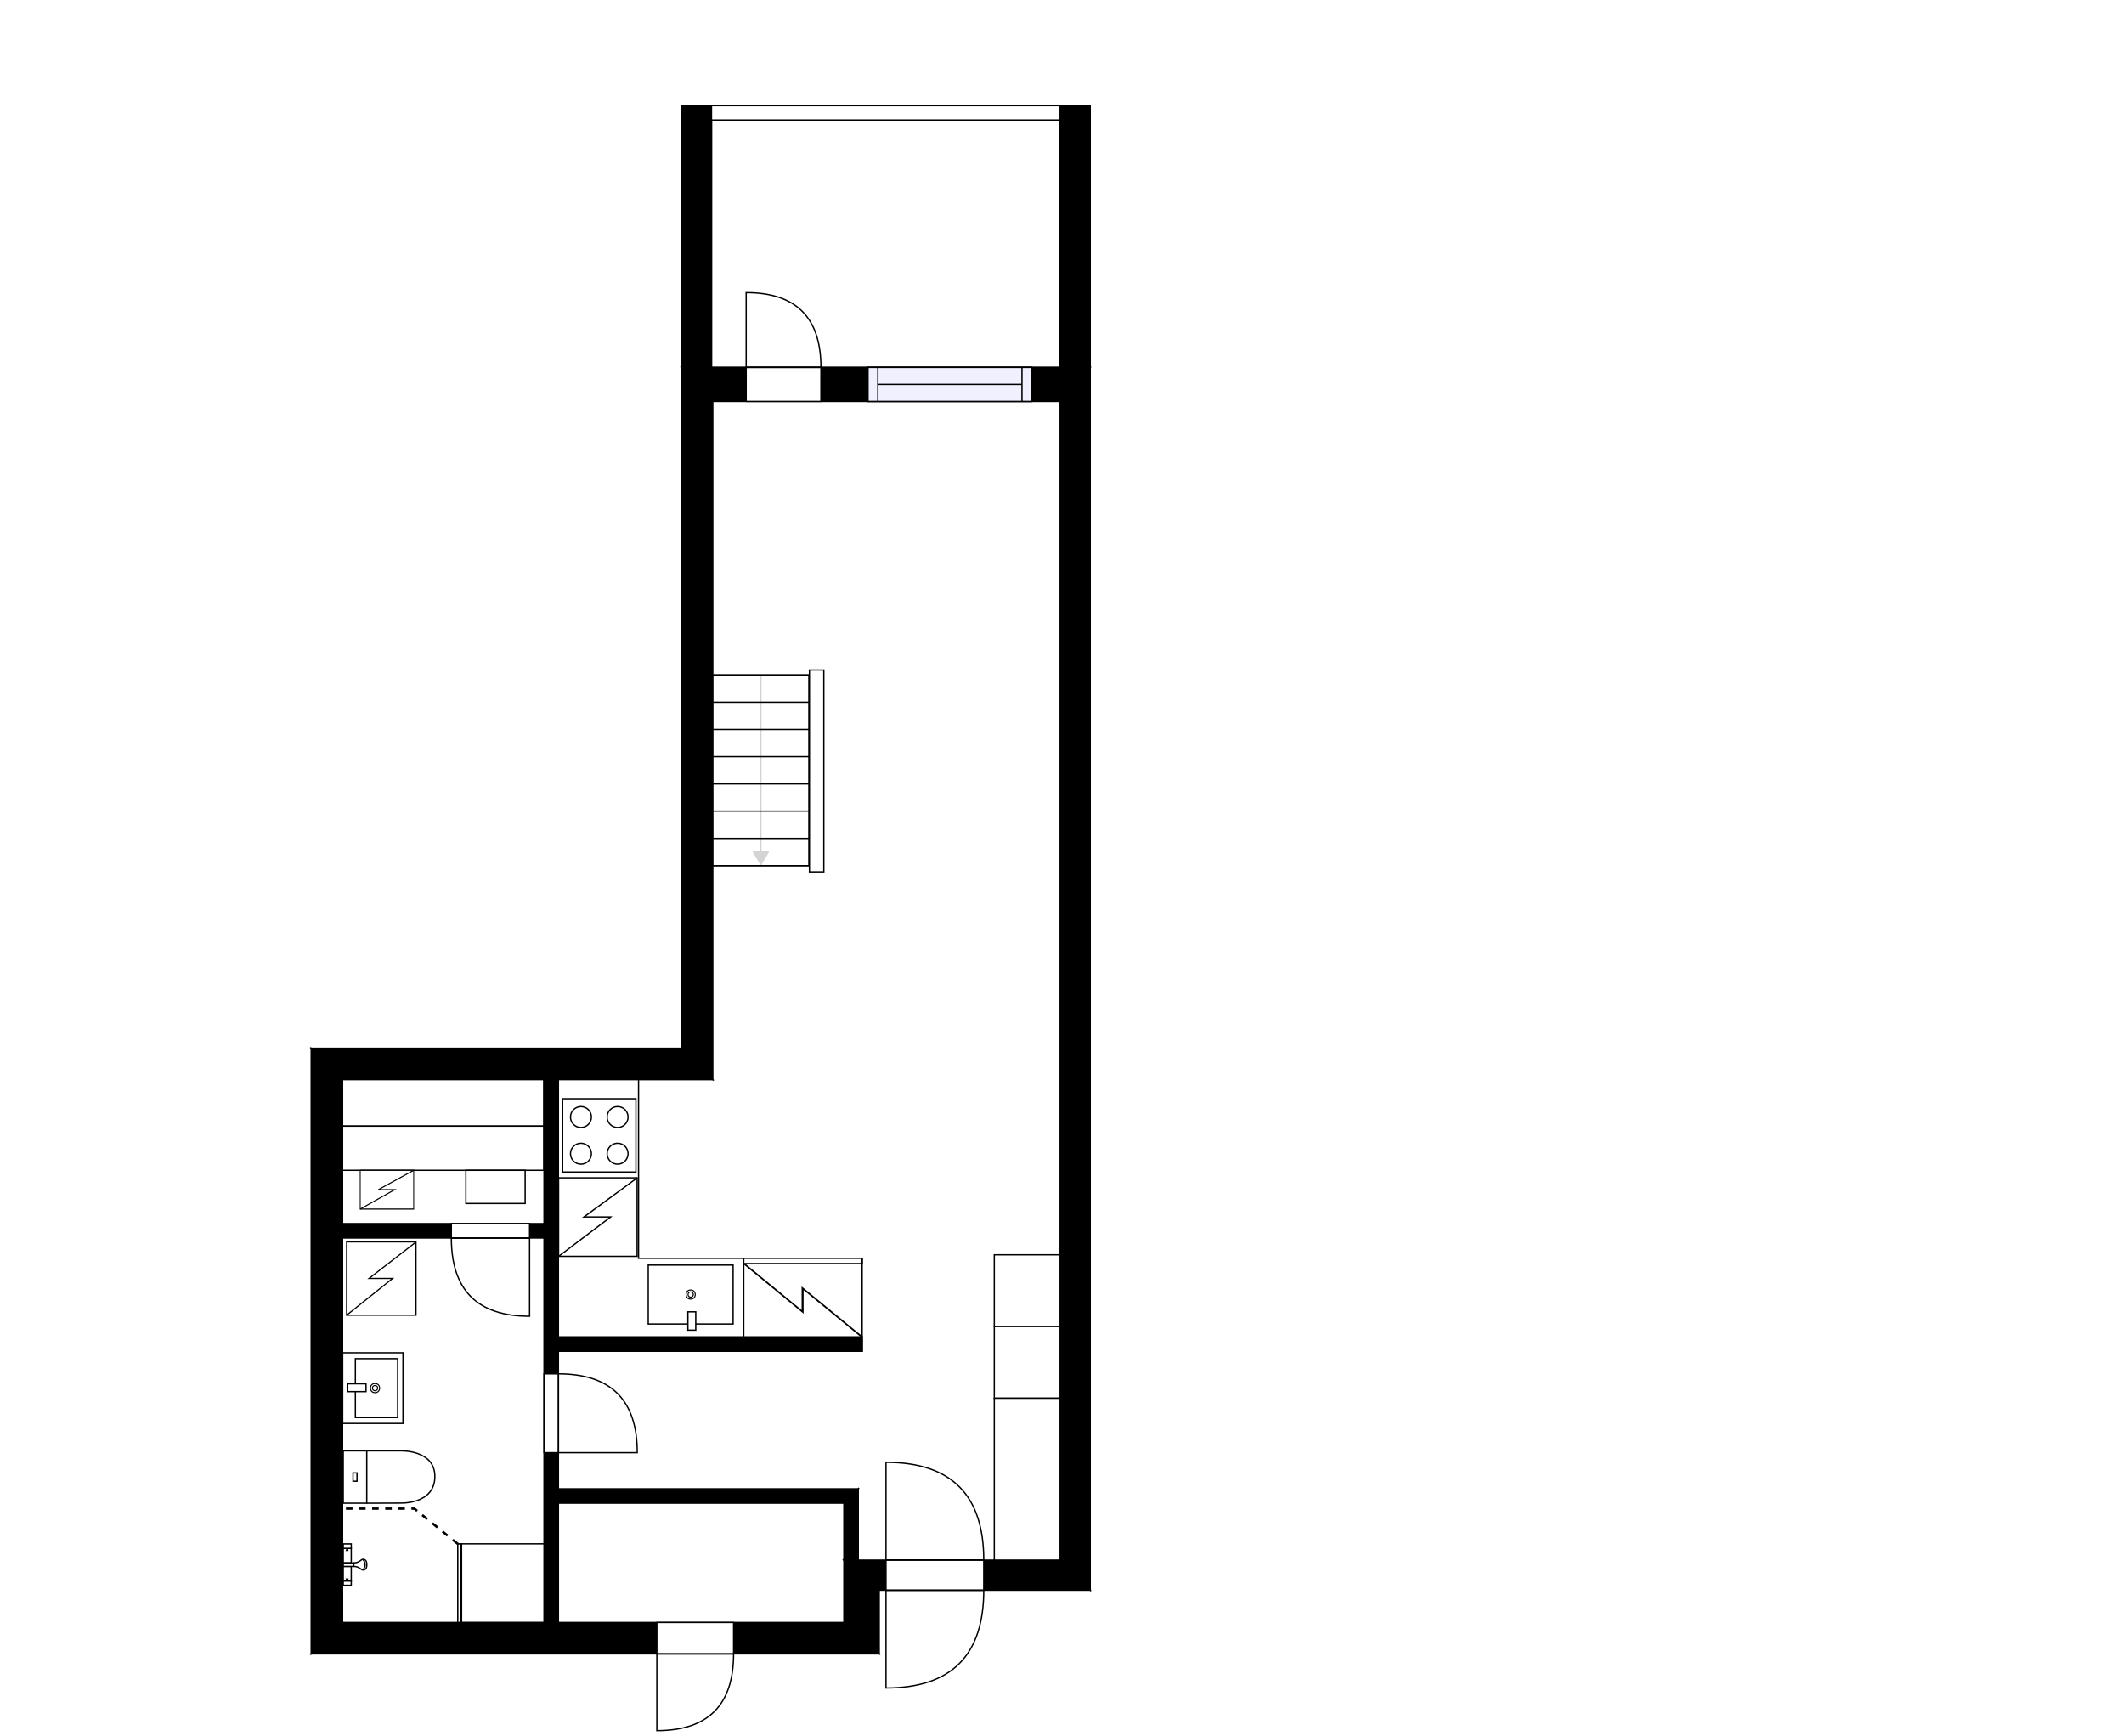 <?xml version="1.0" encoding="utf-8"?>
<svg height="1326.346" id="temp" version="1.1" viewBox="0 0 1622.694 1326.346" width="1622.694" xmlns="http://www.w3.org/2000/svg" xmlns:xlink="http://www.w3.org/1999/xlink"><defs/><g class="Model v1-1" id="Model"><g class="Floor"><g class="Floorplan Floor-1" id="Floor-1"><g class="Space Kitchen" fill="#ffffff" id="f858b3fe-a179-4587-9420-6a5a9073f995" stroke="#ffffff" style="fill-opacity: 1; stroke-opacity: 1; stroke-width: 1;"><polygon points="658.42,1021.17 426.62,1021.17 426.62,824.72 658.42,824.72 "/><g class="Dimension" transform="matrix(1,0,0,1,426.618,824.716)"><g class="Visual" style="display: none;" transform="matrix(1,0,0,1,0,0)"><g class="DimensionMark" fill="#000000" id="mark1" stroke="none" style="fill-opacity: 1; pointer-events: visible;" transform="matrix(1,0,0,1,115.899,0)"><polygon points="-5,5,0,0,5,5"/></g><g class="DimensionMark" fill="#000000" id="mark2" stroke="none" style="fill-opacity: 1; pointer-events: visible;" transform="matrix(1,0,0,1,231.798,98.229)"><polygon points="-5,-5,0,0,-5,5"/></g><g class="DimensionMark" fill="#000000" id="mark3" stroke="none" style="fill-opacity: 1; pointer-events: visible;" transform="matrix(1,0,0,1,115.899,196.458)"><polygon points="-5,-5,0,0,5,-5"/></g><g class="DimensionMark" fill="#000000" id="mark4" stroke="none" style="fill-opacity: 1; pointer-events: visible;" transform="matrix(1,0,0,1,0,98.229)"><polygon points="5,5,0,0,5,-5"/></g></g><g class="SpaceDimensionsLabel" transform="matrix(1,0,0,1,138.017,86.266)"><g class="TextLabel NameLabel" id="NameLabel" style="display: block;"/><g class="TextLabel DimensionMeasureLabel" id="DimensionMeasureLabel" style="display: none;" transform="matrix(1,0,0,1,-127.859,79.984)"/></g></g></g><g class="Space Entry Lobby" fill="#ffffff" id="99cc89a6-3934-4ba7-b7d5-791bc4f58b45" stroke="#ffffff" style="fill-opacity: 1; stroke-opacity: 1; stroke-width: 1;"><polygon points="809.93,1191.70 655.71,1191.70 655.71,1137.23 426.62,1137.23 426.62,1032.17 658.85,1032.17 658.85,1021.17 658.42,1021.17 658.42,824.72 809.93,824.72 "/><g class="Dimension" transform="matrix(1,0,0,1,426.618,824.716)"><g class="Visual" style="display: none;" transform="matrix(1,0,0,1,0,0)"><g class="DimensionMark" fill="#000000" id="mark1" stroke="none" style="fill-opacity: 1; pointer-events: visible;" transform="matrix(1,0,0,1,231.798,0)"><polygon points="-5,5,0,0,5,5"/></g><g class="DimensionMark" fill="#000000" id="mark2" stroke="none" style="fill-opacity: 1; pointer-events: visible;" transform="matrix(1,0,0,1,383.309,207.458)"><polygon points="-5,-5,0,0,-5,5"/></g><g class="DimensionMark" fill="#000000" id="mark3" stroke="none" style="fill-opacity: 1; pointer-events: visible;" transform="matrix(1,0,0,1,231.798,366.983)"><polygon points="-5,-5,0,0,5,-5"/></g><g class="DimensionMark" fill="#000000" id="mark4" stroke="none" style="fill-opacity: 1; pointer-events: visible;" transform="matrix(1,0,0,1,0,207.458)"><polygon points="5,5,0,0,5,-5"/></g></g><g class="SpaceDimensionsLabel" transform="matrix(1,0,0,1,174.957,274.401)"><g class="TextLabel NameLabel" id="NameLabel" style="display: block;"/><g class="TextLabel DimensionMeasureLabel" id="DimensionMeasureLabel" style="display: none;" transform="matrix(1,0,0,1,-118.578,79.984)"/></g></g></g><g class="Space LivingRoom" fill="#ffffff" id="82859c36-7c0e-46ef-bf26-e76a7e157b88" stroke="#ffffff" style="fill-opacity: 1; stroke-opacity: 1; stroke-width: 1;"><polygon points="809.93,824.72 544.56,824.72 544.56,306.63 809.93,306.63 "/><g class="Dimension" transform="matrix(1,0,0,1,544.563,306.628)"><g class="Visual" style="display: none;" transform="matrix(1,0,0,1,0,0)"><g class="DimensionMark" fill="#000000" id="mark1" stroke="none" style="fill-opacity: 1; pointer-events: visible;" transform="matrix(1,0,0,1,132.682,0)"><polygon points="-5,5,0,0,5,5"/></g><g class="DimensionMark" fill="#000000" id="mark2" stroke="none" style="fill-opacity: 1; pointer-events: visible;" transform="matrix(1,0,0,1,265.365,259.044)"><polygon points="-5,-5,0,0,-5,5"/></g><g class="DimensionMark" fill="#000000" id="mark3" stroke="none" style="fill-opacity: 1; pointer-events: visible;" transform="matrix(1,0,0,1,132.682,518.087)"><polygon points="-5,-5,0,0,5,-5"/></g><g class="DimensionMark" fill="#000000" id="mark4" stroke="none" style="fill-opacity: 1; pointer-events: visible;" transform="matrix(1,0,0,1,0,259.044)"><polygon points="5,5,0,0,5,-5"/></g></g><g class="SpaceDimensionsLabel" transform="matrix(1,0,0,1,132.413,266.234)"><g class="TextLabel NameLabel" id="NameLabel" style="display: block;"/><g class="TextLabel DimensionMeasureLabel" id="DimensionMeasureLabel" style="display: none;" transform="matrix(1,0,0,1,-114.594,79.984)"/></g></g></g><g class="Space Outdoor Balcony" fill="#ffffff" id="4f98154e-65ac-48d0-832b-2a02791e3691" stroke="#000000" style="fill-opacity: 1; stroke-opacity: 1; stroke-width: 1;"><polygon points="543.56,91.67 543.56,280.63 809.93,280.63 809.93,91.67 543.56,91.67 "/><g class="Dimension" transform="matrix(1,0,0,1,543.563,91.67)"><g class="Visual" style="display: none;" transform="matrix(1,0,0,1,0,0)"><g class="DimensionMark" fill="#000000" id="mark1" stroke="none" style="fill-opacity: 1; pointer-events: visible;" transform="matrix(1,0,0,1,133.182,0)"><polygon points="-5,5,0,0,5,5"/></g><g class="DimensionMark" fill="#000000" id="mark2" stroke="none" style="fill-opacity: 1; pointer-events: visible;" transform="matrix(1,0,0,1,266.365,94.479)"><polygon points="-5,-5,0,0,-5,5"/></g><g class="DimensionMark" fill="#000000" id="mark3" stroke="none" style="fill-opacity: 1; pointer-events: visible;" transform="matrix(1,0,0,1,133.182,188.959)"><polygon points="-5,-5,0,0,5,-5"/></g><g class="DimensionMark" fill="#000000" id="mark4" stroke="none" style="fill-opacity: 1; pointer-events: visible;" transform="matrix(1,0,0,1,0,94.479)"><polygon points="5,5,0,0,5,-5"/></g></g><g class="SpaceDimensionsLabel" transform="matrix(1,0,0,1,61.098,101.096)"><g class="TextLabel NameLabel" id="NameLabel" style="display: block;"/><g class="TextLabel DimensionMeasureLabel" id="DimensionMeasureLabel" style="display: none;" transform="matrix(1,0,0,1,-64.117,79.984)"/></g></g></g><g class="Space Bath" fill="#ffffff" id="957814bc-8dab-499b-924a-5e405dd1cc78" stroke="#ffffff" style="fill-opacity: 1; stroke-opacity: 1; stroke-width: 1;"><polygon points="415.62,1239.33 261.73,1239.33 261.73,945.66 415.62,945.66 "/><g class="Dimension" transform="matrix(1,0,0,1,261.735,945.657)"><g class="Visual" style="display: none;" transform="matrix(1,0,0,1,0,0)"><g class="DimensionMark" fill="#000000" id="mark1" stroke="none" style="fill-opacity: 1; pointer-events: visible;" transform="matrix(1,0,0,1,76.942,0)"><polygon points="-5,5,0,0,5,5"/></g><g class="DimensionMark" fill="#000000" id="mark2" stroke="none" style="fill-opacity: 1; pointer-events: visible;" transform="matrix(1,0,0,1,153.884,146.838)"><polygon points="-5,-5,0,0,-5,5"/></g><g class="DimensionMark" fill="#000000" id="mark3" stroke="none" style="fill-opacity: 1; pointer-events: visible;" transform="matrix(1,0,0,1,76.942,293.676)"><polygon points="-5,-5,0,0,5,-5"/></g><g class="DimensionMark" fill="#000000" id="mark4" stroke="none" style="fill-opacity: 1; pointer-events: visible;" transform="matrix(1,0,0,1,0,146.838)"><polygon points="5,5,0,0,5,-5"/></g></g><g class="SpaceDimensionsLabel" transform="matrix(1,0,0,1,80.052,132.19)"><g class="TextLabel NameLabel" id="NameLabel" style="display: block;"/><g class="TextLabel DimensionMeasureLabel" id="DimensionMeasureLabel" style="display: none;" transform="matrix(1,0,0,1,-116.148,79.984)"/></g></g></g><g class="Space TechnicalRoom" fill="#ffffff" id="97069667-8eed-4939-b708-f4c3de6cc090" stroke="#ffffff" style="fill-opacity: 1; stroke-opacity: 1; stroke-width: 1;"><polygon points="644.71,1239.33 426.62,1239.33 426.62,1148.23 644.71,1148.23 "/><g class="Dimension" transform="matrix(1,0,0,1,426.618,1148.226)"><g class="Visual" style="display: none;" transform="matrix(1,0,0,1,0,0)"><g class="DimensionMark" fill="#000000" id="mark1" stroke="none" style="fill-opacity: 1; pointer-events: visible;" transform="matrix(1,0,0,1,109.046,0)"><polygon points="-5,5,0,0,5,5"/></g><g class="DimensionMark" fill="#000000" id="mark2" stroke="none" style="fill-opacity: 1; pointer-events: visible;" transform="matrix(1,0,0,1,218.093,45.553)"><polygon points="-5,-5,0,0,-5,5"/></g><g class="DimensionMark" fill="#000000" id="mark3" stroke="none" style="fill-opacity: 1; pointer-events: visible;" transform="matrix(1,0,0,1,109.046,91.106)"><polygon points="-5,-5,0,0,5,-5"/></g><g class="DimensionMark" fill="#000000" id="mark4" stroke="none" style="fill-opacity: 1; pointer-events: visible;" transform="matrix(1,0,0,1,0,45.553)"><polygon points="5,5,0,0,5,-5"/></g></g><g class="SpaceDimensionsLabel" transform="matrix(1,0,0,1,66.863,59.785)"><g class="TextLabel NameLabel" id="NameLabel" style="display: block;"/><g class="TextLabel DimensionMeasureLabel" id="DimensionMeasureLabel" style="display: none;" transform="matrix(1,0,0,1,-96.172,79.984)"/></g></g></g><g class="Space Undefined" fill="#ffffff" id="fce95777-c20f-4d7d-87b5-e67224646e8d" stroke="#ffffff" style="fill-opacity: 1; stroke-opacity: 1; stroke-width: 1;"><polygon points="415.62,934.66 261.73,934.66 261.73,824.72 415.62,824.72 "/><g class="Dimension" transform="matrix(1,0,0,1,261.735,824.716)"><g class="Visual" style="display: none;" transform="matrix(1,0,0,1,0,0)"><g class="DimensionMark" fill="#000000" id="mark1" stroke="none" style="fill-opacity: 1; pointer-events: visible;" transform="matrix(1,0,0,1,76.942,0)"><polygon points="-5,5,0,0,5,5"/></g><g class="DimensionMark" fill="#000000" id="mark2" stroke="none" style="fill-opacity: 1; pointer-events: visible;" transform="matrix(1,0,0,1,153.884,54.97)"><polygon points="-5,-5,0,0,-5,5"/></g><g class="DimensionMark" fill="#000000" id="mark3" stroke="none" style="fill-opacity: 1; pointer-events: visible;" transform="matrix(1,0,0,1,76.942,109.941)"><polygon points="-5,-5,0,0,5,-5"/></g><g class="DimensionMark" fill="#000000" id="mark4" stroke="none" style="fill-opacity: 1; pointer-events: visible;" transform="matrix(1,0,0,1,0,54.97)"><polygon points="5,5,0,0,5,-5"/></g></g><g class="SpaceDimensionsLabel" transform="matrix(1,0,0,1,-12.305,62.587)"><g class="TextLabel NameLabel" id="NameLabel" style="display: block;"/><g class="TextLabel DimensionMeasureLabel" id="DimensionMeasureLabel" style="display: none;" transform="matrix(1,0,0,1,-40.516,79.984)"/></g></g></g><g class="Wall External" fill="#000000" id="Wall" stroke="#000000" style="fill-opacity: 1; stroke-opacity: 1; stroke-width: 1;"><polygon points="544.56,306.63 544.56,824.72 520.56,800.72 520.56,280.63 "/></g><g class="Wall External" fill="#000000" id="Wall" stroke="#000000" style="fill-opacity: 1; stroke-opacity: 1; stroke-width: 1;"><polygon points="544.56,824.72 261.73,824.72 237.73,800.72 520.56,800.72 "/></g><g class="Wall External" fill="#000000" id="Wall" stroke="#000000" style="fill-opacity: 1; stroke-opacity: 1; stroke-width: 1;"><polygon points="261.73,824.72 261.73,1239.33 237.73,1263.33 237.73,800.72 "/></g><g class="Wall External" fill="#000000" id="Wall" stroke="#000000" style="fill-opacity: 1; stroke-opacity: 1; stroke-width: 1;"><polygon points="261.73,1239.33 644.71,1239.33 671.71,1263.33 237.73,1263.33 "/><g class="Door Swing Beside" fill="#ffffff" id="Door" stroke="#000000" style="fill-opacity: 1; stroke-width: 1; stroke-opacity: 1;"><polygon points="501.81,1239.33 560.44,1239.33 560.44,1263.33 501.81,1263.33 "/><g class="Panel Left Positive" fill="none" id="Panel" style=""><g class="PanelArea" fill="none" id="PanelArea" stroke="none" style=""><polygon points="501.81,1239.33 560.44,1239.33 560.44,1263.33 501.81,1263.33 "/></g><path d="M560.44,1263.33 q0.00,58.63 -58.63,58.63 l0.00,-58.63Z"/></g></g></g><g class="Wall External" fill="#000000" id="Wall" stroke="#000000" style="fill-opacity: 1; stroke-opacity: 1; stroke-width: 1;"><polygon points="644.71,1239.33 644.71,1191.70 671.71,1214.70 671.71,1263.33 "/></g><g class="Wall External" fill="#000000" id="Wall" stroke="#000000" style="fill-opacity: 1; stroke-opacity: 1; stroke-width: 1;"><polygon points="644.71,1191.70 809.93,1191.70 832.93,1214.70 671.71,1214.70 "/><g class="Door Swing Opposite" fill="#ffffff" id="Door" stroke="#000000" style="fill-opacity: 1; stroke-width: 1; stroke-opacity: 1;"><polygon points="676.89,1191.70 751.58,1191.70 751.58,1214.70 676.89,1214.70 "/><g class="Panel Right Negative" fill="none" id="Panel" style=""><g class="PanelArea" fill="none" id="PanelArea" stroke="none" style=""><polygon points="676.89,1191.70 751.58,1191.70 751.58,1214.70 676.89,1214.70 "/></g><path d="M751.58,1191.70 q0.00,-74.69 -74.69,-74.69 l0.00,74.69Z"/></g><g class="Panel Left Positive" fill="none" id="Panel" style=""><g class="PanelArea" fill="none" id="PanelArea" stroke="none" style=""><polygon points="676.89,1191.70 751.58,1191.70 751.58,1214.70 676.89,1214.70 "/></g><path d="M751.58,1214.70 q0.00,74.69 -74.69,74.69 l0.00,-74.69Z"/></g></g></g><g class="Wall External" fill="#000000" id="Wall" stroke="#000000" style="fill-opacity: 1; stroke-opacity: 1; stroke-width: 1;"><polygon points="809.93,1191.70 809.93,306.63 832.93,280.63 832.93,1214.70 "/></g><g class="Wall External" fill="#000000" id="Wall" stroke="#000000" style="fill-opacity: 1; stroke-opacity: 1; stroke-width: 1;"><polygon points="809.93,306.63 544.56,306.63 520.56,280.63 832.93,280.63 "/><g class="Window Regular" fill="#f0f0ff" id="Window" stroke="#000000" style="fill-opacity: 1; stroke-width: 1; stroke-opacity: 1;"><polygon points="788.28,306.63 663.16,306.63 663.16,280.63 788.28,280.63 "/><g class="Glass" id="Glass"><polygon points="788.28,306.63 663.16,306.63 663.16,280.63 788.28,280.63 "/></g><g class="Panel" id="Panel"><line x1="780.784" x2="670.66" y1="293.628" y2="293.628"/><line x1="780.784" x2="780.784" y1="306.628" y2="280.628"/><line x1="670.66" x2="670.66" y1="306.628" y2="280.628"/></g></g><g class="Door Swing Beside" fill="#ffffff" id="Door" stroke="#000000" style="fill-opacity: 1; stroke-width: 1; stroke-opacity: 1;"><polygon points="627.17,306.63 570.06,306.63 570.06,280.63 627.17,280.63 "/><g class="Panel Right Positive" fill="none" id="Panel" style=""><g class="PanelArea" fill="none" id="PanelArea" stroke="none" style=""><polygon points="627.17,306.63 570.06,306.63 570.06,280.63 627.17,280.63 "/></g><path d="M627.17,280.63 q0.00,-57.11 -57.11,-57.11 l0.00,57.11Z"/></g></g></g><g class="Wall" fill="#000000" id="Wall" stroke="#000000" style="fill-opacity: 1; stroke-opacity: 1; stroke-width: 1;"><polygon points="832.93,280.63 832.93,80.67 809.93,80.67 809.93,280.63 "/></g><g class="Wall" fill="#000000" id="Wall" stroke="#000000" style="fill-opacity: 1; stroke-opacity: 1; stroke-width: 1;"><polygon points="520.56,280.63 520.56,80.67 543.56,80.67 543.56,280.63 "/></g><g class="Railing" fill="#ffffff" id="Railing" stroke="#000000" style="fill-opacity: 1; stroke-opacity: 1; stroke-width: 1;"><polygon points="543.56,80.67 809.93,80.67 809.93,91.67 543.56,91.67 " style="stroke-dasharray: 0;"/></g><g class="Wall" fill="#000000" id="Wall" stroke="#000000" style="fill-opacity: 1; stroke-opacity: 1; stroke-width: 1;"><polygon points="426.62,824.72 426.62,1239.33 415.62,1239.33 415.62,824.72 "/><g class="Door Swing Beside" fill="#ffffff" id="Door" stroke="#000000" style="fill-opacity: 1; stroke-width: 1; stroke-opacity: 1;"><polygon points="426.62,1049.41 426.62,1109.64 415.62,1109.64 415.62,1049.41 "/><g class="Panel Left Negative" fill="none" id="Panel" style=""><g class="PanelArea" fill="none" id="PanelArea" stroke="none" style=""><polygon points="426.62,1049.41 426.62,1109.64 415.62,1109.64 415.62,1049.41 "/></g><path d="M426.62,1049.41 q60.23,0.00 60.23,60.23 l-60.23,0.00Z"/></g></g></g><g class="Wall" fill="#000000" id="Wall" stroke="#000000" style="fill-opacity: 1; stroke-opacity: 1; stroke-width: 1;"><polygon points="644.71,1191.70 644.71,1148.23 655.71,1137.23 655.71,1191.70 "/></g><g class="Wall" fill="#000000" id="Wall" stroke="#000000" style="fill-opacity: 1; stroke-opacity: 1; stroke-width: 1;"><polygon points="655.71,1137.23 426.62,1137.23 426.62,1148.23 644.71,1148.23 "/></g><g class="Wall" fill="#000000" id="Wall" stroke="#000000" style="fill-opacity: 1; stroke-opacity: 1; stroke-width: 1;"><polygon points="261.73,934.66 415.62,934.66 415.62,945.66 261.73,945.66 "/><g class="Door Swing Beside" fill="#ffffff" id="Door" stroke="#000000" style="fill-opacity: 1; stroke-width: 1; stroke-opacity: 1;"><polygon points="344.82,934.66 404.59,934.66 404.59,945.66 344.82,945.66 "/><g class="Panel Right Positive" fill="none" id="Panel" style=""><g class="PanelArea" fill="none" id="PanelArea" stroke="none" style=""><polygon points="344.82,934.66 404.59,934.66 404.59,945.66 344.82,945.66 "/></g><path d="M344.82,945.66 q0.00,59.77 59.77,59.77 l0.00,-59.77Z"/></g></g></g><g class="Wall" fill="#000000" id="Wall" stroke="#000000" style="fill-opacity: 1; stroke-opacity: 1; stroke-width: 1;"><polygon points="426.62,1021.17 658.85,1021.17 658.85,1032.17 426.62,1032.17 "/></g><g class="Railing" fill="#ffffff" id="Railing" stroke="#000000" style="fill-opacity: 1; stroke-opacity: 1; stroke-width: 1;"><polygon points="629.39,511.80 629.39,666.05 618.39,666.05 618.39,511.80 " style="stroke-dasharray: 0;"/></g><g class="FixedFurniture SaunaBenchHigh" fill="#ffffff" stroke="#000000" style="fill-opacity: 1; stroke-opacity: 1;" transform="matrix(1,0,0,1,261.735,824.716)">
<g class="BoundaryPolygon">
<polygon points="0.00,0.00 153.63,0.00 153.63,35.50 0.00,35.50 "/>
</g>

<g class="Direction" fill-opacity="0.9" style="display: none;">
<polygon fill="#444444" points="79.23,32.34 79.23,21.72 76.22,21.72 76.22,32.34 72.42,32.34 77.72,37.64 83.02,32.34 79.23,32.34 "/>
</g>
<g class="Name" fill-opacity="0.9" style="display: none;">

</g>
<desc>Width:185 Height:5 Depth:60 Elevation:105</desc>
</g><g class="FixedFurniture SaunaBenchMid" fill="#ffffff" stroke="#000000" style="fill-opacity: 1; stroke-opacity: 1;" transform="matrix(1,0,0,1,261.735,860.216)">
<g class="BoundaryPolygon">
<polygon points="0.00,0.00 153.63,0.00 153.63,33.73 0.00,33.73 "/>
</g>

<g class="Direction" fill-opacity="0.9" style="display: none;">
<polygon fill="#444444" points="78.07,29.22 78.07,18.60 75.06,18.60 75.06,29.22 71.26,29.22 76.56,34.52 81.86,29.22 78.07,29.22 "/>
</g>
<g class="Name" fill-opacity="0.9" style="display: none;">

</g>
<desc>Width:185 Height:5 Depth:40 Elevation:60</desc>
</g><g class="FixedFurniture SaunaBenchLow" fill="#ffffff" stroke="#000000" style="fill-opacity: 1; stroke-opacity: 1;" transform="matrix(1,0,0,1,355.916,893.942)">
<g class="BoundaryPolygon">
<polygon points="0.00,0.00 45.29,0.00 45.29,25.36 0.00,25.36 "/>
</g>

<g class="Direction" fill-opacity="0.9" style="display: none;">
<polygon fill="#444444" points="23.42,21.97 23.42,11.36 20.41,11.36 20.41,21.97 16.61,21.97 21.91,27.28 27.21,21.97 23.42,21.97 "/>
</g>
<g class="Name" fill-opacity="0.9" style="display: none;">

</g>
<desc>Width:91 Height:5 Depth:40 Elevation:30</desc>
</g><g class="FixedFurniture ElectricalAppliance SaunaStove" fill="#ffffff" stroke="#000000" style="fill-opacity: 1; stroke-opacity: 1;" transform="matrix(-0.681,0,0,-0.846,316.058,923.562)">
<g class="BoundaryPolygon">
<polygon points="0,0 60,0 60,35 0,35"/>
</g>
<g class="electricitySign" fill="none">
<polyline points="0 35 39.7 17.5 21.4 17.5 60 0"/>
</g>
<g class="Direction" fill-opacity="0.9" style="display: none;">
<polygon fill="#444444" points="31.509 29.697 31.509 19.081 28.5 19.081 28.5 29.697 24.697 29.697 30 35 35.303 29.697 31.509 29.697"/>
</g>
<g class="Name" fill-opacity="0.9" style="display: none;">

</g>
<desc>Width:60 Height:60 Depth:35 Elevation:20</desc>
</g><g class="FixedFurniture ElectricalAppliance SpaceForAppliance2" fill="#ffffff" stroke="#000000" style="fill-opacity: 1; stroke-opacity: 1;" transform="matrix(0,-0.934,0.884,0,264.794,1004.651)">
<g class="BoundaryPolygon">
<polygon points="0,0 60,0 60,60 0,60"/>
</g>
<g class="electricitySign" fill="none">
<path d="M0,0,30.1,39.8V19.4L59.9,60"/>
</g>
<g class="Direction" fill-opacity="0.9" style="display: none;">
<polygon fill="#444444" points="32.009 55.197 32.009 44.581 29 44.581 29 55.197 25.197 55.197 30.5 60 35.803 55.197 32.009 55.197"/>
</g>
<g class="Name" fill-opacity="0.9" style="display: none;">

</g>
<desc>Width:60 Height:90 Depth:60 Elevation:0</desc>
</g><g class="FixedFurnitureSet" fill="#ffffff" id="FixedFurnitureSet" stroke="#000000" style="fill-opacity: 0.4; stroke-opacity: 0.4;" transform="matrix(0,-1,1,0,261.797,1087.32)"><g class="FixedFurniture BaseCabinet" fill="#ffffff" stroke="#000000" style="fill-opacity: 1; stroke-opacity: 1;" transform="matrix(1,0,0,1,0,0)">
<g class="BoundaryPolygon">
<polygon points="0.00,0.00 54.02,0.00 54.02,46.07 0.00,46.07 "/>
</g>
<g class="Direction" fill-opacity="0.9" style="display: none;">
<polygon fill="#444444" points="28.82,42.38 28.82,31.77 25.81,31.77 25.81,42.38 22.01,42.38 27.31,47.19 32.62,42.38 28.82,42.38 "/>
</g>
<g class="Name" fill-opacity="0.9" style="display: none;">

</g>
<desc>Width:60 Height:5 Depth:60 Elevation:105</desc>
</g><g class="FixedFurniture Sink" fill="#ffffff" stroke="#000000" style="fill-opacity: 1; stroke-opacity: 1;" transform="matrix(1,0,0,1,0,0)">
<g class="BoundaryPolygon" fill="none" stroke="none">
<polygon points="0.00,0.00 54.02,0.00 54.02,46.07 0.00,46.07 "/>
</g>
<g class="InnerPolygon">
<polygon points="4.50,9.70 49.52,9.70 49.52,42.00 4.50,42.00 "/>
</g>
<g class="OuterDrain" stroke-width="0.8">
<circle cx="27.012" cy="24.725" r="3.5"/>
</g>
<g class="InnerDrain" stroke-width="0.8">
<circle cx="27.012" cy="24.725" r="2"/>
</g>
<g class="Faucet">
<polygon points="24.31,3.84 30.31,3.84 30.31,17.84 24.31,17.84 "/>
</g>
<g class="Direction" fill-opacity="0.9" style="display: none;">
<polygon fill="#444444" points="28.82,42.38 28.82,31.77 25.81,31.77 25.81,42.38 22.01,42.38 27.31,47.19 32.62,42.38 28.82,42.38 "/>
</g>
<g class="Name" fill-opacity="0.9" style="display: none;">

</g>
<desc>Width:60 Height:90 Depth:60 Elevation:0</desc>
</g></g><g class="FixedFurniture Toilet" fill="#ffffff" stroke="#000000" style="fill-opacity: 1; stroke-opacity: 1;" transform="matrix(0,-1,1,0,261.735,1148.76)">
<g class="BoundaryPolygon" fill="none" stroke="none">
<polygon points="0,0 41,0 41,71 0,71"/>
</g>
<g class="InnerPolygon">
<rect height="17.98" width="39.989" x="0.502" y="0.5"/>
<path d="M40.491,44.237S41.619,70.5,20.907,70.5C-.523,70.5.6,44.237.6,44.237L.5,18.48H40.491Z"/>
<rect height="3.03" width="6.357" x="17.318" y="7.975"/>
</g>
<desc>Width:41 Height:85 Depth:71 Elevation:0</desc>
</g><g class="FixedFurniture ShowerScreen" fill="#ffffff" stroke="#000000" style="fill-opacity: 1; stroke-opacity: 1;" transform="matrix(-1,0,0,-1,352.245,1239.332)">
<g class="BoundaryPolygon">
<polygon points="0,0 2.5,0 2.5,60 0,60"/>
</g>
<g class="InnerPolygon" stroke-linejoin="round">
<rect height="60" width="2.5"/>
</g>
<desc>Width:2.5 Height:180 Depth:60 Elevation:135</desc>
</g><g class="FixedFurniture Closet" fill="#ffffff" stroke="#000000" style="fill-opacity: 1; stroke-opacity: 1;" transform="matrix(-1,0,0,-1,415.618,1239.27)">
<g class="BoundaryPolygon">
<polygon points="0.00,0.00 62.99,0.00 62.99,60.00 0.00,60.00 "/>
</g>
<g class="Direction" fill-opacity="0.9" style="display: none;">
<polygon fill="#444444" points="33.08,54.70 33.08,44.08 30.07,44.08 30.07,54.70 26.27,54.70 31.57,60.00 36.87,54.70 33.08,54.70 "/>
</g>
<g class="Name" fill-opacity="0.9" style="display: none;">

</g>
<desc>Width:60 Height:200 Depth:60 Elevation:0</desc>
</g><g class="FixedFurniture Misc" fill="none" stroke="#000000" style="fill-opacity: 1; stroke-opacity: 1; stroke-width: 1.8; stroke-dasharray: 5, 5;" transform="matrix(1,0,0,1,349.745,1179.332)"><desc>Width:120 Height:200 Depth:60 Elevation:0</desc><g class="BoundaryPolygon"><path d="M0.00,0.00 L-33.16,-26.94 L-88.10,-26.94 "/></g></g><g class="FixedFurniture Shower" fill="#ffffff" stroke="#000000" style="fill-opacity: 1; stroke-opacity: 1;" transform="matrix(0,-1,1,0,261.735,1211.432)">
<g class="BoundaryPolygon" fill="none" stroke="none">
<polygon points="0,0 32,0 32,19 0,19"/>
</g>
<g class="InnerPolygon">
<rect height="6.1" width="11.2" x="3.7" y="0.5"/>
<rect height="6.1" width="11.2" x="17.6" y="0.5"/>
<rect height="6.1" width="3.4" x="28.7" y="0.5"/>
<rect height="6.1" width="3.2" x="0.5" y="0.5"/>
<path d="M14.9,8.5c0,1.5-0.4,3.3-1.6,5    c-0.4,0.6-1,1.1-1.1,1.7c-0.2,1.1,0.3,2.8,2.5,3.2c0.5,0.1,1.3,0.1,1.6,0.1h-0.1c0.3,0,1.1,0,1.6-0.1c2.2-0.4,2.7-2.1,2.5-3.2    c-0.1-0.6-0.7-1.1-1.1-1.7c-1.2-1.7-1.6-3.5-1.6-5"/>
<path d="M12.2,15.3c0.1,0.2,1.6,1.9,4.2,1.9 c2.4-0.1,3.7-1.7,3.9-1.9"/>
<path d="M14.9,0.5h2.7v8c-0.9,0-1.8,0-2.7,0l0,0 C14.9,5.9,14.9,3.2,14.9,0.5z"/>
</g>
<g class="Indicator">
<path d="M3.7,3.6C5,3.1,5.2,3,5.2,3 c0,1.1,0,0,0,1.1C5.2,4.1,5.1,4.1,3.7,3.6"/>
<path d="M28.7,3.6 C27.4,3.1,27.2,3,27.2,3c0,1.1,0,0,0,1.1C27.2,4.1,27.3,4.1,28.7,3.6"/>
</g>
<desc>Width:32 Height:97 Depth:19 Elevation:135</desc>
</g><g class="FixedFurnitureSet" fill="#ffffff" id="FixedFurnitureSet" stroke="#000000" style="fill-opacity: 0.4; stroke-opacity: 0.4;" transform="matrix(0,1,-1,0,809.928,958.491)"><g class="FixedFurniture Closet" fill="#ffffff" stroke="#000000" style="fill-opacity: 1; stroke-opacity: 1;" transform="matrix(1,0,0,1,0,0)">
<g class="BoundaryPolygon">
<polygon points="0.00,0.00 54.78,0.00 54.78,50.30 0.00,50.30 "/>
</g>
<g class="Direction" fill-opacity="0.9" style="display: none;">
<polygon fill="#444444" points="28.77,45.86 28.77,35.24 25.76,35.24 25.76,45.86 21.96,45.86 27.26,51.16 32.56,45.86 28.77,45.86 "/>
</g>
<g class="Name" fill-opacity="0.9" style="display: none;">

</g>
<desc>Width:60 Height:200 Depth:60 Elevation:0</desc>
</g><g class="FixedFurniture Closet" fill="#ffffff" stroke="#000000" style="fill-opacity: 1; stroke-opacity: 1;" transform="matrix(1,0,0,1,54.783,0)">
<g class="BoundaryPolygon">
<polygon points="0.00,0.00 54.78,0.00 54.78,50.30 0.00,50.30 "/>
</g>
<g class="Direction" fill-opacity="0.9" style="display: none;">
<polygon fill="#444444" points="28.77,45.86 28.77,35.24 25.76,35.24 25.76,45.86 21.96,45.86 27.26,51.16 32.56,45.86 28.77,45.86 "/>
</g>
<g class="Name" fill-opacity="0.9" style="display: none;">

</g>
<desc>Width:60 Height:200 Depth:60 Elevation:0</desc>
</g></g><g class="FixedFurniture CoatCloset" fill="#ffffff" stroke="#000000" style="fill-opacity: 1; stroke-opacity: 1;" transform="matrix(0,1,-1,0,809.928,1068.055)">
<g class="BoundaryPolygon">
<polygon points="0.00,0.00 123.64,0.00 123.64,50.30 0.00,50.30 "/>
</g>

<g class="Direction" fill-opacity="0.9" style="display: none;">
<polygon fill="#444444" points="63.38,45.70 63.38,35.09 60.37,35.09 60.37,45.70 56.56,45.70 61.87,51.01 67.17,45.70 63.38,45.70 "/>
</g>
<g class="Name" fill-opacity="0.9" style="display: none;">

</g>
<desc>Width:120 Height:200 Depth:60 Elevation:0</desc>
</g><g class="FixedFurniture ElectricalAppliance Refrigerator" fill="#ffffff" stroke="#000000" style="fill-opacity: 1; stroke-opacity: 1;" transform="matrix(-1.508,0,0,-1,658.417,1021.174)">
<g class="BoundaryPolygon">
<polygon points="0,0 60,0 60,60 0,60"/>
</g>
<g class="electricitySign" fill="none">
<path d="M0,0,30,37.1v-18L60,56.3"/>
</g>
<g class="Doors">
<rect height="4" width="60" y="56"/>
</g>
<g class="Direction" fill-opacity="0.9" style="display: none;">
<polygon fill="#444444" points="32.009 55.197 32.009 44.581 29 44.581 29 55.197 25.197 55.197 30.5 60 35.803 55.197 32.009 55.197"/>
</g>
<g class="Name" fill-opacity="0.9" style="display: none;">

</g>
<desc>Width:60 Height:170 Depth:60 Elevation:0</desc>
</g><g class="FixedFurniture BaseCabinet" fill="#ffffff" stroke="#000000" style="fill-opacity: 1; stroke-opacity: 1;" transform="matrix(1,0,0,1,567.919,961.174)"><desc>Width:60 Height:90 Depth:60 Elevation:0</desc><g class="BoundaryPolygon"><polygon points="0.00,0.00 -80.09,0.00 -80.09,-136.46 -141.30,-136.46 -141.30,60.00 0.00,60.00 "/></g></g><g class="FixedFurniture ElectricalAppliance IntegratedStove" fill="#ffffff" stroke="#000000" style="fill-opacity: 1; stroke-opacity: 1;" transform="matrix(0,-1,1,0,427.829,897.278)">
<g class="BoundaryPolygon" fill="none" stroke="none">
<polygon points="0 0 60 0 60 60 0 60"/>
</g>
<g class="InnerPolygon">
<polygon points="2,2 58,2 58,58 2,58"/>
</g>
<g class="OuterCircle">
<circle cx="16" cy="16" r="8"/>
<circle cx="44" cy="16" r="8"/>
<circle cx="16" cy="44" r="8"/>
<circle cx="44" cy="44" r="8"/>
</g>
<g class="Direction" fill-opacity="0.9" style="display: none;">
<polygon fill="#444444" points="32.009 55.197 32.009 44.581 29 44.581 29 55.197 25.197 55.197 30.5 60 35.803 55.197 32.009 55.197"/>
</g>
<g class="Name" fill-opacity="0.9" style="display: none;">

</g>
<desc>Width:60 Height:90 Depth:30 Elevation:0</desc>
</g><g class="FixedFurniture ElectricalAppliance SpaceForAppliance2" fill="#ffffff" stroke="#000000" style="fill-opacity: 1; stroke-opacity: 1;" transform="matrix(0,-1,1,0,426.743,959.674)">
<g class="BoundaryPolygon">
<polygon points="0,0 60,0 60,60 0,60"/>
</g>
<g class="electricitySign" fill="none">
<path d="M0,0,30.1,39.8V19.4L59.9,60"/>
</g>
<g class="Direction" fill-opacity="0.9" style="display: none;">
<polygon fill="#444444" points="32.009 55.197 32.009 44.581 29 44.581 29 55.197 25.197 55.197 30.5 60 35.803 55.197 32.009 55.197"/>
</g>
<g class="Name" fill-opacity="0.9" style="display: none;">

</g>
<desc>Width:60 Height:90 Depth:60 Elevation:0</desc>
</g><g class="FixedFurniture Sink" fill="#ffffff" stroke="#000000" style="fill-opacity: 1; stroke-opacity: 1;" transform="matrix(-1,0,0,-1,566.55,1021.049)">
<g class="BoundaryPolygon" fill="none" stroke="none">
<polygon points="0.00,0.00 77.80,0.00 77.80,60.00 0.00,60.00 "/>
</g>
<g class="InnerPolygon">
<polygon points="6.48,9.70 71.31,9.70 71.31,54.70 6.48,54.70 "/>
</g>
<g class="OuterDrain" stroke-width="0.8">
<circle cx="38.898" cy="32.2" r="3.5"/>
</g>
<g class="InnerDrain" stroke-width="0.8">
<circle cx="38.898" cy="32.2" r="2"/>
</g>
<g class="Faucet">
<polygon points="35.01,5.00 41.01,5.00 41.01,19.00 35.01,19.00 "/>
</g>
<g class="Direction" fill-opacity="0.9" style="display: none;">
<polygon fill="#444444" points="41.50,55.20 41.50,44.58 38.49,44.58 38.49,55.20 34.69,55.20 39.99,60.00 45.30,55.20 41.50,55.20 "/>
</g>
<g class="Name" fill-opacity="0.9" style="display: none;">

</g>
<desc>Width:60 Height:90 Depth:60 Elevation:0</desc>
</g><g class="Stairs" fill="#ffffff" id="Stairs" stroke="#000000" style="fill-opacity: 1; stroke-opacity: 1;"><g class="Flight" id="Flight"><polygon points="544.60,515.60 544.60,661.26 617.95,661.26 617.95,515.60 "/><g class="WalkinLine "><path d="M581.28,515.60 L581.28,661.26 " fill="none" stroke="#d3d3d3" style='pointer-events: none; marker-end: url("#Marker4");'/><defs><marker fill="#d3d3d3" id="Marker4" markerHeight="12" markerWidth="12" orient="auto" refX="11" refY="6" stroke="#d3d3d3" style="pointer-events: none;" viewBox="0 0 12 12"><polygon points="0.00,0.00 0.00,12.00 10.00,6.00 0.00,0.00 "/></marker></defs></g><g class="Steps" id="Steps"><line x1="544.604" x2="617.952" y1="515.603" y2="515.603"/><line x1="544.604" x2="617.952" y1="536.412" y2="536.412"/><line x1="544.604" x2="617.952" y1="557.22" y2="557.22"/><line x1="544.604" x2="617.952" y1="578.029" y2="578.029"/><line x1="544.604" x2="617.952" y1="598.837" y2="598.837"/><line x1="544.604" x2="617.952" y1="619.646" y2="619.646"/><line x1="544.604" x2="617.952" y1="640.454" y2="640.454"/><line x1="544.604" x2="617.952" y1="661.263" y2="661.263"/></g></g></g></g></g><g class="Floor" style="display: none;"><g class="Floorplan Floor-2" id="Floor-2"><g class="Space Undefined" fill="#ffffff" id="35c376f6-96a0-4854-a9e4-b0f52d53d945" stroke="#ffffff" style="fill-opacity: 1; stroke-opacity: 1; stroke-width: 1;"><polygon points="1549.56,639.30 1297.96,639.30 1297.96,327.53 1549.56,327.53 "/><g class="Dimension" transform="matrix(1,0,0,1,1297.956,327.527)"><g class="Visual" style="display: none;" transform="matrix(1,0,0,1,0,0)"><g class="DimensionMark" fill="#000000" id="mark1" stroke="none" style="fill-opacity: 1; pointer-events: visible;" transform="matrix(1,0,0,1,125.8,0)"><polygon points="-5,5,0,0,5,5"/></g><g class="DimensionMark" fill="#000000" id="mark2" stroke="none" style="fill-opacity: 1; pointer-events: visible;" transform="matrix(1,0,0,1,251.601,155.884)"><polygon points="-5,-5,0,0,-5,5"/></g><g class="DimensionMark" fill="#000000" id="mark3" stroke="none" style="fill-opacity: 1; pointer-events: visible;" transform="matrix(1,0,0,1,125.8,311.769)"><polygon points="-5,-5,0,0,5,-5"/></g><g class="DimensionMark" fill="#000000" id="mark4" stroke="none" style="fill-opacity: 1; pointer-events: visible;" transform="matrix(1,0,0,1,0,155.884)"><polygon points="5,5,0,0,5,-5"/></g></g><g class="SpaceDimensionsLabel" transform="matrix(1,0,0,1,125.8,125.8)"><g class="TextLabel NameLabel" id="NameLabel" style="display: block;"/><g class="TextLabel DimensionMeasureLabel" id="DimensionMeasureLabel" style="display: none;" transform="matrix(1,0,0,1,1.656,40.203)"/></g></g></g><g class="Space Elevated" fill="#ffffff" id="f4bb015a-9b74-461c-9dcb-28ac96624c92" stroke="#ffffff" style="fill-opacity: 1; stroke-opacity: 1; stroke-width: 1;"><polygon points="1362.78,650.30 1549.56,650.30 1549.56,1203.46 1400.69,1203.46 1400.69,1192.98 1272.90,1192.98 1272.90,1250.62 1010.28,1250.62 1010.28,812.22 1297.96,812.22 1297.96,639.30 1362.78,639.30 "/><g class="Dimension" transform="matrix(1,0,0,1,1010.282,639.296)"><g class="Visual" style="display: none;" transform="matrix(1,0,0,1,0,0)"><g class="DimensionMark" fill="#000000" id="mark1" stroke="none" style="fill-opacity: 1; pointer-events: visible;" transform="matrix(1,0,0,1,262.62,0)"><polygon points="-5,5,0,0,5,5"/></g><g class="DimensionMark" fill="#000000" id="mark2" stroke="none" style="fill-opacity: 1; pointer-events: visible;" transform="matrix(1,0,0,1,539.275,305.662)"><polygon points="-5,-5,0,0,-5,5"/></g><g class="DimensionMark" fill="#000000" id="mark3" stroke="none" style="fill-opacity: 1; pointer-events: visible;" transform="matrix(1,0,0,1,262.62,611.323)"><polygon points="-5,-5,0,0,5,-5"/></g><g class="DimensionMark" fill="#000000" id="mark4" stroke="none" style="fill-opacity: 1; pointer-events: visible;" transform="matrix(1,0,0,1,0,305.662)"><polygon points="5,5,0,0,5,-5"/></g></g><g class="SpaceDimensionsLabel" transform="matrix(1,0,0,1,224.188,359.631)"><g class="TextLabel NameLabel" id="NameLabel" style="display: block;"/><g class="TextLabel DimensionMeasureLabel" id="DimensionMeasureLabel" style="display: none;" transform="matrix(1,0,0,1,-57.781,40.203)"/></g></g></g><g class="Space Outdoor" fill="#ffffff" id="d8d8035f-cd86-41b8-9abf-b09d522b5152" stroke="#000000" style="fill-opacity: 1; stroke-opacity: 1; stroke-width: 1;"><polygon points="1296.96,302.53 1296.96,111.52 1549.56,111.52 1549.56,302.53 1296.96,302.53 "/><g class="Dimension" transform="matrix(1,0,0,1,1296.956,111.517)"><g class="Visual" style="display: none;" transform="matrix(1,0,0,1,0,0)"><g class="DimensionMark" fill="#000000" id="mark1" stroke="none" style="fill-opacity: 1; pointer-events: visible;" transform="matrix(1,0,0,1,126.3,0)"><polygon points="-5,5,0,0,5,5"/></g><g class="DimensionMark" fill="#000000" id="mark2" stroke="none" style="fill-opacity: 1; pointer-events: visible;" transform="matrix(1,0,0,1,252.601,95.505)"><polygon points="-5,-5,0,0,-5,5"/></g><g class="DimensionMark" fill="#000000" id="mark3" stroke="none" style="fill-opacity: 1; pointer-events: visible;" transform="matrix(1,0,0,1,126.3,191.01)"><polygon points="-5,-5,0,0,5,-5"/></g><g class="DimensionMark" fill="#000000" id="mark4" stroke="none" style="fill-opacity: 1; pointer-events: visible;" transform="matrix(1,0,0,1,0,95.505)"><polygon points="5,5,0,0,5,-5"/></g></g><g class="SpaceDimensionsLabel" transform="matrix(1,0,0,1,95.505,95.505)"><g class="TextLabel NameLabel" id="NameLabel" style="display: block;"/><g class="TextLabel DimensionMeasureLabel" id="DimensionMeasureLabel" style="display: none;" transform="matrix(1,0,0,1,-57.312,79.578)"/></g></g></g><g class="Wall External" fill="#000000" id="Wall" stroke="#000000" style="fill-opacity: 1; stroke-opacity: 1; stroke-width: 1;"><polygon points="1297.96,327.53 1297.96,812.22 1274.96,787.31 1274.96,302.53 "/></g><g class="Wall External" fill="#000000" id="Wall" stroke="#000000" style="fill-opacity: 1; stroke-opacity: 1; stroke-width: 1;"><polygon points="1297.96,812.22 1010.28,812.22 985.28,787.31 1274.96,787.31 "/></g><g class="Wall External" fill="#000000" id="Wall" stroke="#000000" style="fill-opacity: 1; stroke-opacity: 1; stroke-width: 1;"><polygon points="1010.28,812.22 1010.28,1250.62 985.28,1275.62 985.28,787.31 "/></g><g class="Wall External" fill="#000000" id="Wall" stroke="#000000" style="fill-opacity: 1; stroke-opacity: 1; stroke-width: 1;"><polygon points="1010.28,1250.62 1375.99,1250.62 1400.99,1275.62 985.28,1275.62 "/></g><g class="Wall External" fill="#000000" id="Wall" stroke="#000000" style="fill-opacity: 1; stroke-opacity: 1; stroke-width: 1;"><polygon points="1400.99,1275.62 1400.99,1228.46 1375.99,1203.46 1375.99,1250.62 "/></g><g class="Wall External" fill="#000000" id="Wall" stroke="#000000" style="fill-opacity: 1; stroke-opacity: 1; stroke-width: 1;"><polygon points="1375.99,1203.46 1549.56,1203.46 1574.56,1228.46 1400.99,1228.46 "/><g class="Window Regular" fill="#f0f0ff" id="Window" stroke="#000000" style="fill-opacity: 1; stroke-width: 1; stroke-opacity: 1;"><polygon points="1410.19,1203.46 1486.58,1203.46 1486.58,1228.46 1410.19,1228.46 "/><g class="Glass" id="Glass"><polygon points="1410.19,1203.46 1486.58,1203.46 1486.58,1228.46 1410.19,1228.46 "/></g><g class="Panel" id="Panel"><line x1="1417.688" x2="1479.08" y1="1215.962" y2="1215.962"/><line x1="1417.688" x2="1417.688" y1="1203.462" y2="1228.462"/><line x1="1479.08" x2="1479.08" y1="1203.462" y2="1228.462"/></g></g></g><g class="Wall External" fill="#000000" id="Wall" stroke="#000000" style="fill-opacity: 1; stroke-opacity: 1; stroke-width: 1;"><polygon points="1549.56,1203.46 1549.56,327.53 1574.56,302.53 1574.56,1228.46 "/></g><g class="Wall External" fill="#000000" id="Wall" stroke="#000000" style="fill-opacity: 1; stroke-opacity: 1; stroke-width: 1;"><polygon points="1549.56,327.53 1297.96,327.53 1274.96,302.53 1574.56,302.53 "/><g class="Window Regular" fill="#f0f0ff" id="Window" stroke="#000000" style="fill-opacity: 1; stroke-width: 1; stroke-opacity: 1;"><polygon points="1530.67,327.53 1408.11,327.53 1408.11,302.53 1530.67,302.53 "/><g class="Glass" id="Glass"><polygon points="1530.67,327.53 1408.11,327.53 1408.11,302.53 1530.67,302.53 "/></g><g class="Panel" id="Panel"><line x1="1523.166" x2="1415.608" y1="315.028" y2="315.028"/><line x1="1523.166" x2="1523.166" y1="327.528" y2="302.528"/><line x1="1415.608" x2="1415.608" y1="327.528" y2="302.528"/></g></g><g class="Door None Beside" fill="#ffffff" id="Door" stroke="#000000" style="fill-opacity: 1; stroke-width: 1; stroke-opacity: 1;"><polygon points="1388.09,327.53 1329.84,327.53 1329.84,302.53 1388.09,302.53 "/></g></g><g class="Wall" fill="#000000" id="Wall" stroke="#000000" style="fill-opacity: 1; stroke-opacity: 1; stroke-width: 1;"><polygon points="1272.90,1250.62 1272.90,1192.98 1400.69,1192.98 1400.69,1250.62 "/></g><g class="Wall" fill="#000000" id="Wall" stroke="#000000" style="fill-opacity: 1; stroke-opacity: 1; stroke-width: 1;"><polygon points="1274.96,302.53 1274.96,100.52 1296.96,100.52 1296.96,302.53 "/></g><g class="Wall" fill="#000000" id="Wall" stroke="#000000" style="fill-opacity: 1; stroke-opacity: 1; stroke-width: 1;"><polygon points="1574.56,302.53 1574.56,100.52 1549.56,100.52 1549.56,302.53 "/></g><g class="Railing" fill="#ffffff" id="Railing" stroke="#000000" style="fill-opacity: 1; stroke-opacity: 1; stroke-width: 1;"><polygon points="1296.96,100.52 1549.56,100.52 1549.56,111.52 1296.96,111.52 " style="stroke-dasharray: 0;"/></g><g class="Wall" fill="#000000" id="Wall" stroke="#000000" style="fill-opacity: 1; stroke-opacity: 1; stroke-width: 1;"><polygon points="1362.78,639.30 1549.56,639.30 1549.56,650.30 1362.78,650.30 "/></g><g class="Railing" fill="#ffffff" id="Railing" stroke="#000000" style="fill-opacity: 1; stroke-opacity: 1; stroke-width: 1;"><polygon points="1362.78,521.24 1362.78,695.41 1351.78,695.41 1351.78,521.24 " style="stroke-dasharray: 0;"/></g><g class="FixedFurnitureSet" fill="#ffffff" id="FixedFurnitureSet" stroke="#000000" style="fill-opacity: 0.4; stroke-opacity: 0.4;" transform="matrix(-1,0,0,-1,1272.902,1250.51)"><g class="FixedFurniture CoatCloset" fill="#ffffff" stroke="#000000" style="fill-opacity: 1; stroke-opacity: 1;" transform="matrix(1,0,0,1,0,0)">
<g class="BoundaryPolygon">
<polygon points="0.00,0.00 77.57,0.00 77.57,60.00 0.00,60.00 "/>
</g>

<g class="Direction" fill-opacity="0.9" style="display: none;">
<polygon fill="#444444" points="40.74,54.70 40.74,44.08 37.73,44.08 37.73,54.70 33.92,54.70 39.23,60.00 44.53,54.70 40.74,54.70 "/>
</g>
<g class="Name" fill-opacity="0.9" style="display: none;">

</g>
<desc>Width:60 Height:200 Depth:60 Elevation:0</desc>
</g><g class="FixedFurniture CoatCloset" fill="#ffffff" stroke="#000000" style="fill-opacity: 1; stroke-opacity: 1;" transform="matrix(1,0,0,1,77.57,0)">
<g class="BoundaryPolygon">
<polygon points="0.00,0.00 77.57,0.00 77.57,60.00 0.00,60.00 "/>
</g>

<g class="Direction" fill-opacity="0.9" style="display: none;">
<polygon fill="#444444" points="40.74,54.70 40.74,44.08 37.73,44.08 37.73,54.70 33.92,54.70 39.23,60.00 44.53,54.70 40.74,54.70 "/>
</g>
<g class="Name" fill-opacity="0.9" style="display: none;">

</g>
<desc>Width:60 Height:200 Depth:60 Elevation:0</desc>
</g></g><g class="FixedFurniture Closet" fill="#ffffff" stroke="#000000" style="fill-opacity: 1; stroke-opacity: 1;" transform="matrix(-1,0,0,-1,1042.012,1250.51)">
<g class="BoundaryPolygon">
<polygon points="0.00,0.00 31.73,0.00 31.73,60.00 0.00,60.00 "/>
</g>
<g class="Direction" fill-opacity="0.9" style="display: none;">
<polygon fill="#444444" points="16.66,54.70 16.66,44.08 13.65,44.08 13.65,54.70 9.85,54.70 15.15,60.00 20.46,54.70 16.66,54.70 "/>
</g>
<g class="Name" fill-opacity="0.9" style="display: none;">

</g>
<desc>Width:60 Height:200 Depth:60 Elevation:0</desc>
</g><g class="FixedFurniture Closet" fill="#ffffff" stroke="#000000" style="fill-opacity: 1; stroke-opacity: 1;" transform="matrix(-1,0,0,-1,1117.712,1250.62)">
<g class="BoundaryPolygon">
<polygon points="0.00,0.00 75.70,0.00 75.70,60.00 0.00,60.00 "/>
</g>
<g class="Direction" fill-opacity="0.9" style="display: none;">
<polygon fill="#444444" points="39.75,54.70 39.75,44.08 36.74,44.08 36.74,54.70 32.94,54.70 38.24,60.00 43.55,54.70 39.75,54.70 "/>
</g>
<g class="Name" fill-opacity="0.9" style="display: none;">

</g>
<desc>Width:60 Height:200 Depth:60 Elevation:0</desc>
</g><g class="Stairs" fill="#ffffff" id="Stairs" stroke="#000000" style="fill-opacity: 1; stroke-opacity: 1;"><g class="Flight" id="Flight"><polygon points="1298.19,526.52 1298.19,692.33 1351.15,692.33 1351.15,526.52 "/><g class="WalkinLine "><path d="M1324.67,526.52 L1324.67,692.33 " fill="none" stroke="#d3d3d3" style='pointer-events: none; marker-end: url("#Marker2");'/><defs><marker fill="#d3d3d3" id="Marker2" markerHeight="12" markerWidth="12" orient="auto" refX="11" refY="6" stroke="#d3d3d3" style="pointer-events: none;" viewBox="0 0 12 12"><polygon points="0.00,0.00 0.00,12.00 10.00,6.00 0.00,0.00 "/></marker></defs></g><g class="Steps" id="Steps"><line x1="1298.186" x2="1351.153" y1="526.52" y2="526.52"/><line x1="1298.186" x2="1351.153" y1="550.207" y2="550.207"/><line x1="1298.186" x2="1351.153" y1="573.893" y2="573.893"/><line x1="1298.186" x2="1351.153" y1="597.58" y2="597.58"/><line x1="1298.186" x2="1351.153" y1="621.267" y2="621.267"/><line x1="1298.186" x2="1351.153" y1="644.954" y2="644.954"/><line x1="1298.186" x2="1351.153" y1="668.641" y2="668.641"/><line x1="1298.186" x2="1351.153" y1="692.328" y2="692.328"/></g></g></g><g class="SelectionControls" fill="#0000ff" stroke="#0000ff" style="display: none;"><g class="rotateControl" style="display: none;"><circle cx="1284.986" cy="935.818" r="5" style="stroke : none; fill-opacity: 0.5; cursor:crosshair"/></g><g class="ResizeNControl" style="display: none;"><circle cx="0" cy="0" r="5" style="stroke : none; fill-opacity: 0.5"/></g><g class="ResizeNEControl" style="display: none;"><circle cx="0" cy="0" r="5" style="stroke : none; fill-opacity: 0.5"/></g><g class="ResizeEControl" style="display: none;"><circle cx="0" cy="0" r="5" style="stroke : none; fill-opacity: 0.5"/></g><g class="ResizeSEControl" style="display: none;"><circle cx="0" cy="0" r="5" style="stroke : none; fill-opacity: 0.5"/></g><g class="ResizeSControl" style="display: none;"><circle cx="0" cy="0" r="5" style="stroke : none; fill-opacity: 0.5"/></g><g class="ResizeSWControl" style="display: none;"><circle cx="0" cy="0" r="5" style="stroke : none; fill-opacity: 0.5"/></g><g class="ResizeWControl" style="display: none;"><circle cx="0" cy="0" r="5" style="stroke : none; fill-opacity: 0.5"/></g><g class="ResizeNWControl" style="display: none;"><circle cx="0" cy="0" r="5" style="stroke : none; fill-opacity: 0.5"/></g><g class="removeControl" style="display: none;"><polygon points="1234.47,965.82 1335.50,965.82 1335.50,1006.02 1234.47,1006.02 " style="stroke : none; fill-opacity: 0.1"/></g><g class="copyPasteControl" style="display: none;"><polygon style="stroke : none; fill-opacity: 0.1"/></g><g class="translateControl" style="display: none;"><polygon points="1234.47,965.82 1335.50,965.82 1335.50,1006.02 1234.47,1006.02 " style="stroke : none; fill-opacity: 0.1; cursor:move"/></g></g><g class="SelectionControls" fill="#0000ff" stroke="#0000ff" style="display: none;"><polygon fill="none" points="1010.28,639.30 1549.56,639.30 1549.56,1250.62 1010.28,1250.62 " stroke="#0000ff" style=""/><g class="rotateControl" style="display: none;"><circle cx="1279.92" cy="609.296" r="5" style="stroke : none; fill-opacity: 0.5; cursor:crosshair"/></g><g class="ResizeNControl" style="display: none;"><circle cx="0" cy="0" r="5" style="stroke : none; fill-opacity: 0.5"/></g><g class="ResizeNEControl" style="display: none;"><circle cx="0" cy="0" r="5" style="stroke : none; fill-opacity: 0.5"/></g><g class="ResizeEControl" style="display: none;"><circle cx="0" cy="0" r="5" style="stroke : none; fill-opacity: 0.5"/></g><g class="ResizeSEControl" style="display: none;"><circle cx="0" cy="0" r="5" style="stroke : none; fill-opacity: 0.5"/></g><g class="ResizeSControl" style="display: none;"><circle cx="0" cy="0" r="5" style="stroke : none; fill-opacity: 0.5"/></g><g class="ResizeSWControl" style="display: none;"><circle cx="0" cy="0" r="5" style="stroke : none; fill-opacity: 0.5"/></g><g class="ResizeWControl" style="display: none;"><circle cx="0" cy="0" r="5" style="stroke : none; fill-opacity: 0.5"/></g><g class="ResizeNWControl" style="display: none;"><circle cx="0" cy="0" r="5" style="stroke : none; fill-opacity: 0.5"/></g><g class="removeControl" style="display: none;"><polygon style="stroke : none; fill-opacity: 0.1"/></g><g class="copyPasteControl" style="display: none;"><polygon style="stroke : none; fill-opacity: 0.1"/></g><g class="translateControl" style="display: none;"><polygon style="stroke : none; fill-opacity: 0.1; cursor:move"/></g></g></g></g><g class="FloorsCompose" style="display: none;"><g class="ComposeElement"><use xlink:href="#Floor-1"/><g class="TextLabel" id="FloorNumberLabel" transform="matrix(1,0,0,1,235.325,1322.033)"/></g><g class="ComposeElement" transform="matrix(1,0,0,1,0,-21)"><use xlink:href="#Floor-2"/><g class="TextLabel" id="FloorNumberLabel" transform="matrix(1,0,0,1,983.856,1337.323)"/></g></g></g></svg>